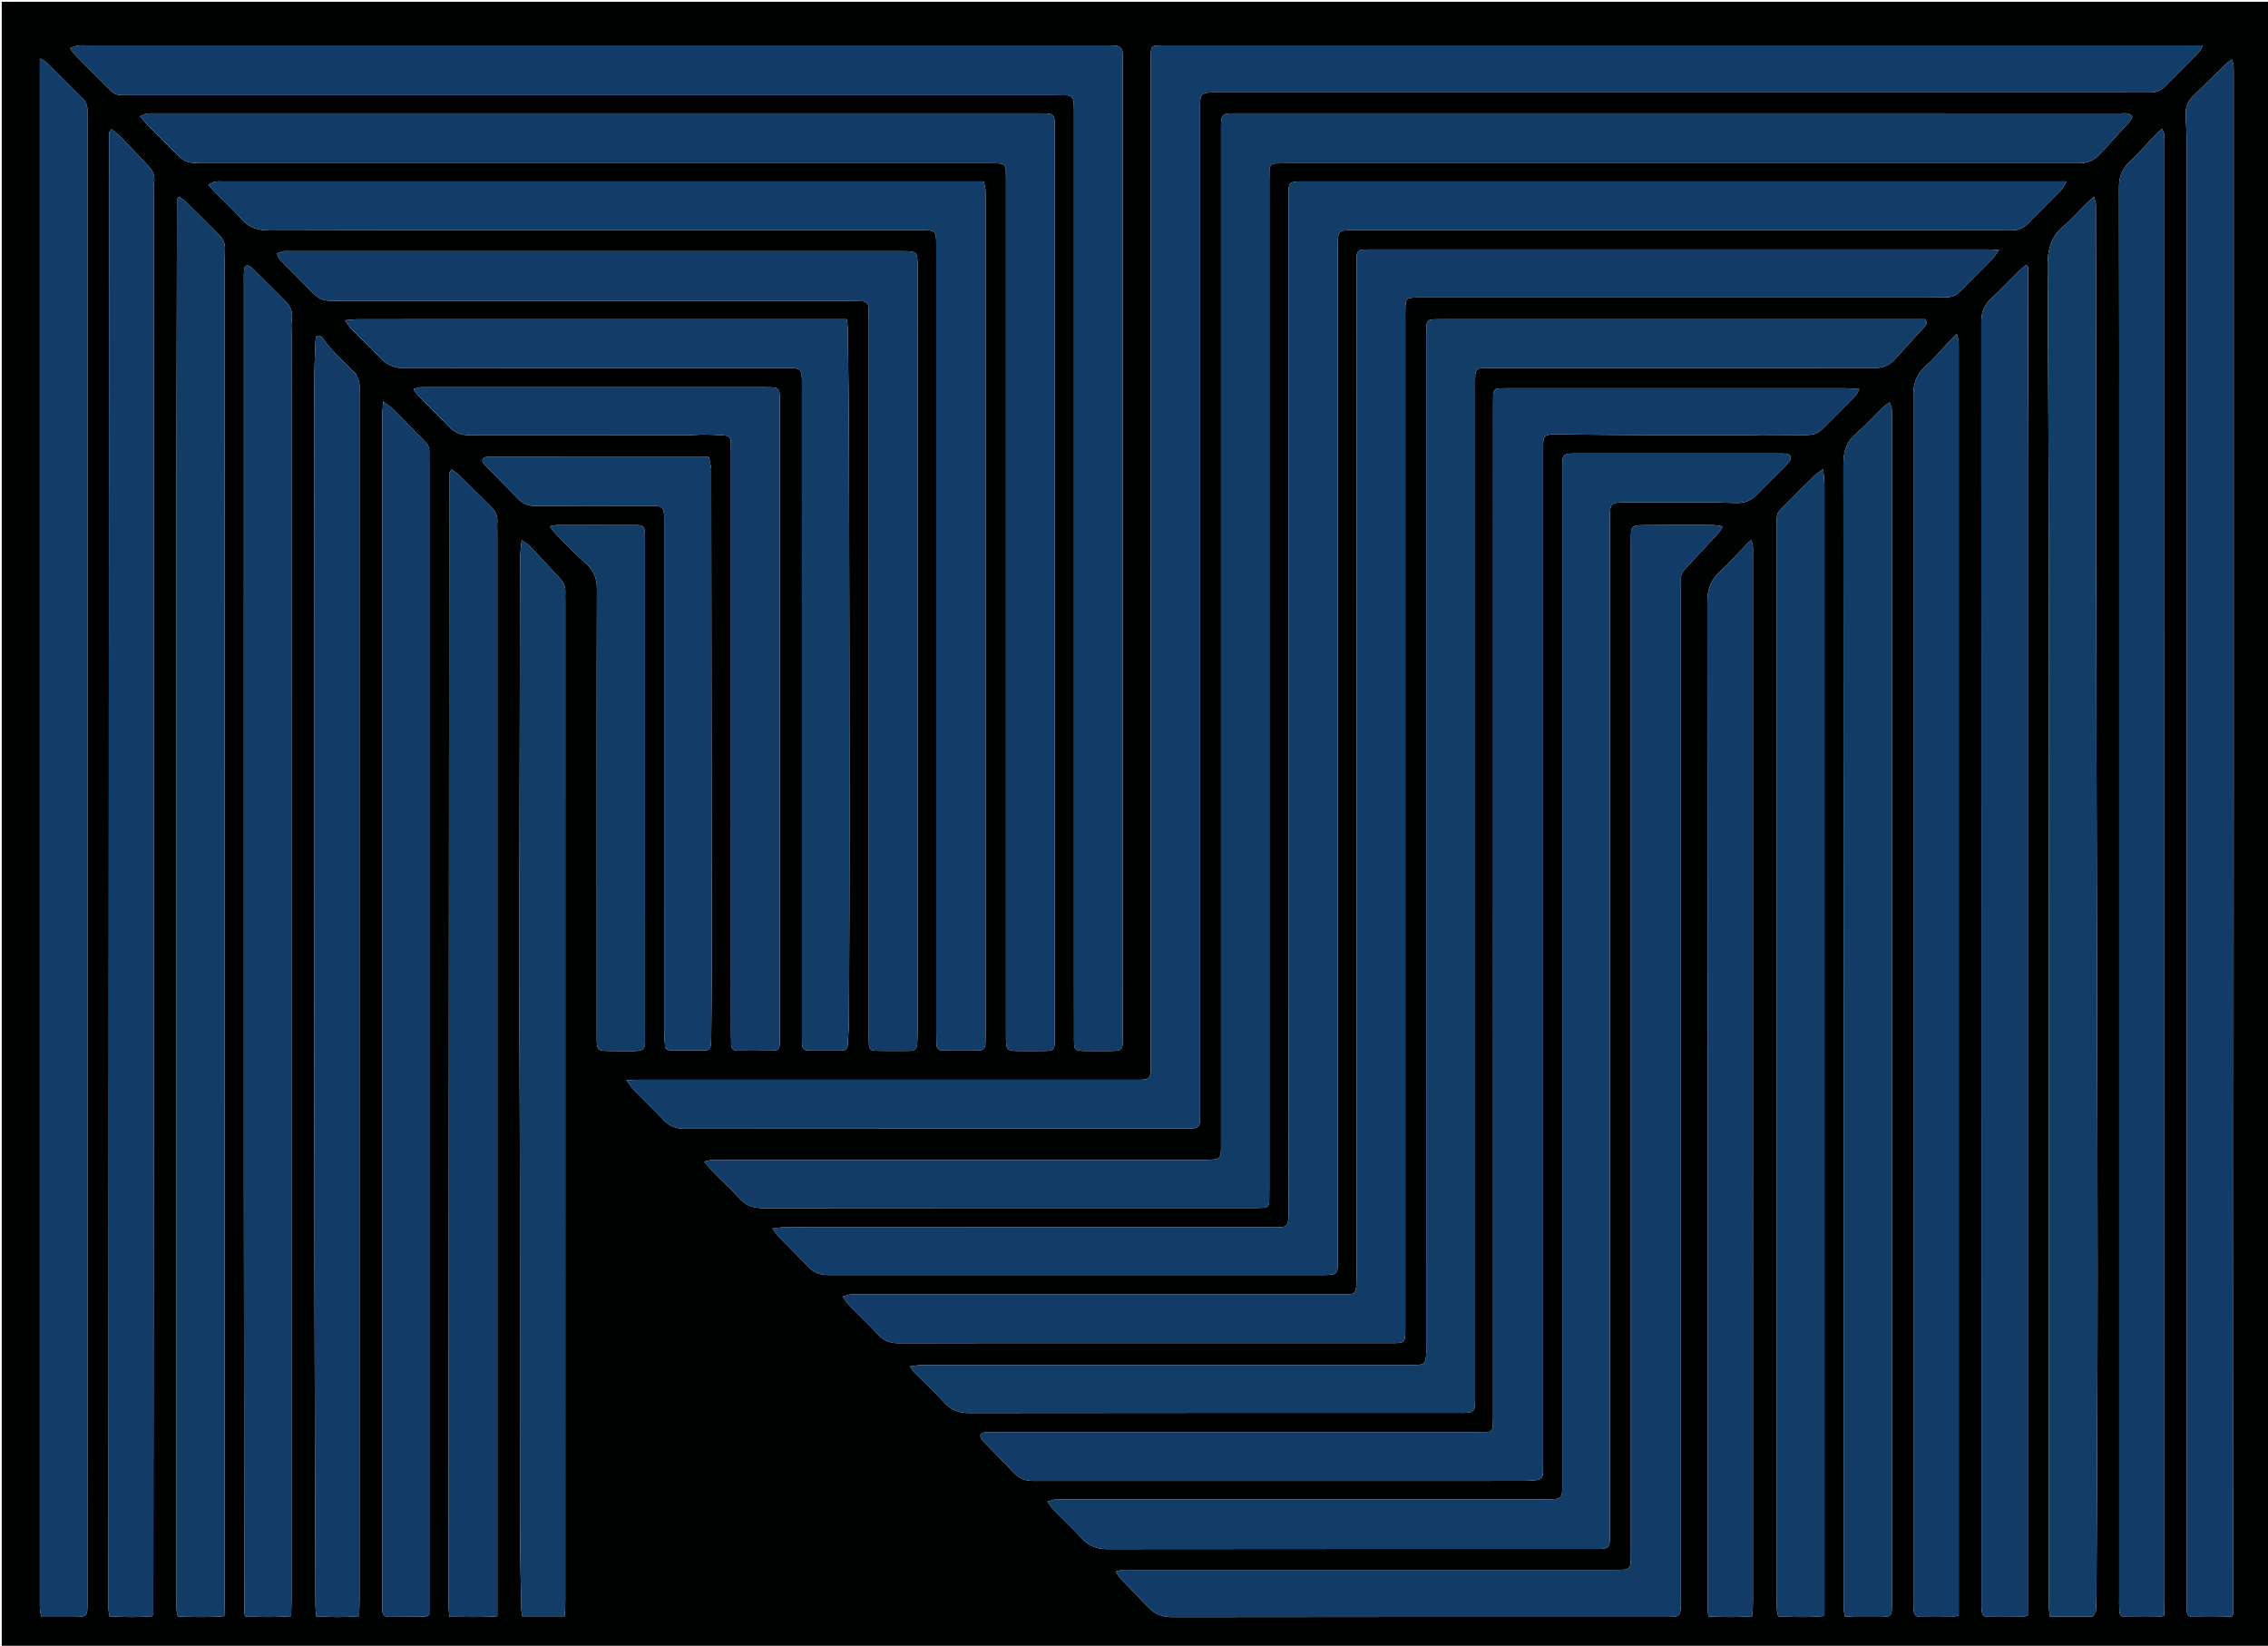 <svg version="1.1" id="Layer_1" xmlns="http://www.w3.org/2000/svg" xmlns:xlink="http://www.w3.org/1999/xlink" x="0px" y="0px"
	 width="100%" viewBox="0 0 2601 1887" enable-background="new 0 0 2601 1887" xml:space="preserve">
<path fill="#000101" opacity="1" stroke="none" 
	d="
M2604,606 
	C2604,1034.667 2604,1462.333 2604,1890 
	C1736.667,1890 869.333,1890 2,1890 
	C2,1260.667 2,631.333 2,2 
	C869.333,2 1736.667,2 2604,2 
	C2604,203 2604,404 2604,606 
M1376.307,633 
	C1376.307,464.347 1376.307,295.693 1376.31,127.04 
	C1376.31,123.373 1376.192,119.697 1376.415,116.043 
	C1376.854,108.837 1378.869,106.726 1386.194,106.149 
	C1390.503,105.81 1394.855,105.993 1399.187,105.993 
	C1717.828,105.989 2036.469,105.989 2355.11,105.989 
	C2391.774,105.989 2428.438,105.862 2465.101,106.093 
	C2471.896,106.136 2477.474,104.415 2482.227,99.649 
	C2495.406,86.432 2508.669,73.297 2521.762,59.996 
	C2523.375,58.356 2524.159,55.901 2526.345,52.015 
	C2519.988,52.015 2515.732,52.015 2511.476,52.015 
	C2119.841,52.015 1728.206,52.015 1336.57,52.018 
	C1333.571,52.019 1330.559,51.904 1327.575,52.128 
	C1321.309,52.6 1320.249,53.611 1319.847,60.073 
	C1319.557,64.723 1319.698,69.401 1319.698,74.067 
	C1319.693,454.703 1319.694,835.339 1319.691,1215.975 
	C1319.691,1219.975 1319.808,1223.982 1319.604,1227.972 
	C1319.192,1235.985 1317.49,1237.569 1309.187,1237.957 
	C1306.526,1238.082 1303.855,1238.012 1301.189,1238.012 
	C1269.858,1238.015 1238.527,1238.014 1207.197,1238.014 
	C1049.209,1238.014 891.222,1238.012 733.235,1238.027 
	C729.058,1238.028 724.882,1238.218 718.273,1238.379 
	C722.22,1243.59 724.404,1247.196 727.273,1250.134 
	C738.447,1261.58 750.089,1272.577 761.055,1284.214 
	C767.734,1291.301 775.241,1294.128 784.978,1294.119 
	C976.963,1293.94 1168.947,1293.986 1360.932,1293.984 
	C1362.931,1293.984 1364.938,1294.046 1366.929,1293.905 
	C1374.11,1293.397 1375.741,1291.912 1376.171,1284.944 
	C1376.437,1280.626 1376.302,1276.281 1376.303,1271.949 
	C1376.307,1059.633 1376.307,847.316 1376.307,633 
M2153,129.997 
	C1909.365,129.998 1665.731,129.997 1422.097,130 
	C1418.097,130 1414.088,129.866 1410.101,130.093 
	C1402.826,130.508 1400.868,132.464 1400.439,139.916 
	C1400.171,144.568 1400.318,149.245 1400.318,153.911 
	C1400.314,538.529 1400.315,923.147 1400.312,1307.765 
	C1400.312,1311.764 1400.418,1315.771 1400.214,1319.761 
	C1399.844,1326.967 1398.729,1328.396 1391.493,1329.406 
	C1386.902,1330.048 1382.192,1329.976 1377.535,1329.976 
	C1193.892,1330.001 1010.248,1329.997 826.605,1329.999 
	C822.939,1329.999 819.263,1329.864 815.61,1330.095 
	C813.505,1330.228 811.437,1330.971 807.465,1331.863 
	C812.222,1337.24 815.724,1341.563 819.605,1345.513 
	C828.702,1354.771 838.482,1363.411 847.039,1373.134 
	C854.731,1381.874 863.495,1385.283 875.082,1385.269 
	C1063.391,1385.046 1251.701,1385.113 1440.01,1385.101 
	C1443.007,1385.101 1446.006,1384.968 1449,1384.829 
	C1453.462,1384.622 1455.583,1382.215 1455.578,1377.777 
	C1455.572,1373.111 1455.681,1368.446 1455.681,1363.78 
	C1455.686,978.829 1455.685,593.878 1455.692,208.926 
	C1455.692,204.261 1455.819,199.596 1455.83,194.931 
	C1455.842,190.004 1458.422,187.56 1463.19,187.388 
	C1468.183,187.208 1473.183,187.13 1478.18,187.13 
	C1775.142,187.118 2072.105,187.119 2369.067,187.118 
	C2374.067,187.118 2379.068,187.002 2384.065,187.103 
	C2393.616,187.297 2401.619,184.053 2408.098,176.935 
	C2419.53,164.375 2431.103,151.942 2442.486,139.337 
	C2443.919,137.75 2444.559,135.446 2445.471,133.661 
	C2441.091,128.545 2435.753,130.067 2430.965,130.062 
	C2338.977,129.977 2246.988,129.998 2153,129.997 
M1534.307,1263 
	C1534.307,936.012 1534.306,609.025 1534.311,282.037 
	C1534.311,264.002 1534.334,263.991 1552.61,263.991 
	C1741.603,263.988 1930.596,263.989 2119.589,263.989 
	C2181.92,263.989 2244.251,263.892 2306.582,264.107 
	C2314.14,264.133 2320.065,262.086 2325.327,256.696 
	C2337.899,243.818 2350.808,231.267 2363.391,218.399 
	C2365.715,216.022 2367.15,212.777 2370.241,208.015 
	C2363.901,208.015 2359.987,208.015 2356.072,208.015 
	C2069.416,208.015 1782.76,208.015 1496.104,208.023 
	C1492.772,208.023 1489.409,207.871 1486.115,208.255 
	C1479.541,209.022 1478.162,210.508 1477.818,217.101 
	C1477.575,221.756 1477.697,226.431 1477.697,231.098 
	C1477.693,616.083 1477.684,1001.069 1477.716,1386.055 
	C1477.718,1408.944 1477.829,1407.128 1456.196,1407.131 
	C1281.535,1407.157 1106.875,1407.145 932.215,1407.147 
	C920.882,1407.147 909.548,1407.066 898.217,1407.22 
	C894.748,1407.268 891.289,1407.978 885.698,1408.634 
	C888.932,1412.794 890.649,1415.486 892.829,1417.728 
	C904.679,1429.911 916.599,1442.026 928.589,1454.071 
	C933.501,1459.006 939.723,1461.294 946.563,1461.833 
	C949.878,1462.094 953.225,1461.984 956.557,1461.984 
	C1141.884,1461.989 1327.211,1461.989 1512.537,1461.988 
	C1514.537,1461.988 1516.538,1462.01 1518.537,1461.966 
	C1533.507,1461.643 1534.289,1460.897 1534.294,1445.993 
	C1534.317,1385.662 1534.306,1325.331 1534.307,1263 
M1297,1539.998 
	C1395.65,1539.998 1494.3,1539.999 1592.951,1539.995 
	C1596.283,1539.995 1599.627,1540.115 1602.946,1539.888 
	C1609.419,1539.444 1611.038,1537.918 1611.501,1531.355 
	C1611.828,1526.71 1611.669,1522.028 1611.669,1517.363 
	C1611.675,1133.758 1611.674,750.154 1611.676,366.549 
	C1611.676,361.883 1611.589,357.214 1611.737,352.552 
	C1612.048,342.821 1613.298,341.524 1622.691,341.179 
	C1627.018,341.021 1631.355,341.105 1635.687,341.105 
	C1827.656,341.102 2019.625,341.104 2211.594,341.093 
	C2218.592,341.092 2225.59,340.971 2232.588,340.88 
	C2238.524,340.802 2243.435,338.709 2247.693,334.347 
	C2259.798,321.947 2272.219,309.856 2284.353,297.482 
	C2286.992,294.79 2288.95,291.429 2292.537,286.61 
	C2286.42,286.343 2282.575,286.028 2278.73,286.028 
	C2043.101,286.005 1807.473,286.006 1571.844,286.014 
	C1568.846,286.014 1565.844,286.051 1562.85,286.19 
	C1558.473,286.394 1556.118,288.819 1555.932,293.137 
	C1555.732,297.795 1555.692,302.463 1555.692,307.127 
	C1555.682,692.065 1555.663,1077.003 1555.724,1461.94 
	C1555.728,1487.377 1555.038,1483.966 1533.203,1483.973 
	C1351.232,1484.03 1169.262,1484.005 987.291,1484.009 
	C983.292,1484.009 979.271,1483.821 975.303,1484.183 
	C972.875,1484.405 970.529,1485.511 966.433,1486.731 
	C969.629,1491.043 971.568,1494.384 974.185,1497.063 
	C985.131,1508.267 996.644,1518.938 1007.222,1530.471 
	C1013.904,1537.757 1021.298,1540.203 1031.043,1540.17 
	C1119.028,1539.875 1207.014,1539.998 1297,1539.998 
M1231.677,1127 
	C1231.683,1148.996 1231.619,1170.993 1231.723,1192.989 
	C1231.776,1203.928 1232.721,1204.833 1243.819,1205.04 
	C1252.814,1205.207 1261.815,1205.128 1270.814,1205.098 
	C1287.468,1205.042 1287.671,1204.864 1287.672,1188.443 
	C1287.68,815.507 1287.678,442.571 1287.671,69.636 
	C1287.671,66.637 1287.658,63.634 1287.493,60.642 
	C1287.208,55.505 1284.221,52.725 1279.29,52.246 
	C1275.654,51.894 1271.967,52.01 1268.302,52.01 
	C878.703,52.002 489.103,52.002 99.504,52.006 
	C96.172,52.006 92.792,51.728 89.521,52.193 
	C86.813,52.577 84.233,53.867 80.012,55.289 
	C83.335,59.349 85.371,62.261 87.828,64.761 
	C97.406,74.506 107.061,84.176 116.791,93.77 
	C133.981,110.719 128.644,109.088 154.184,109.09 
	C505.456,109.12 856.729,109.11 1208.001,109.118 
	C1212.999,109.118 1217.997,109.269 1222.995,109.278 
	C1228.304,109.288 1231.033,112.149 1231.362,117.186 
	C1231.687,122.167 1231.666,127.175 1231.666,132.171 
	C1231.678,463.114 1231.677,794.057 1231.677,1127 
M1699,366.01 
	C1689.67,366.01 1680.34,366.007 1671.01,366.011 
	C1663.011,366.014 1655.011,365.909 1647.015,366.062 
	C1637.143,366.251 1636.007,367.402 1635.738,376.938 
	C1635.615,381.267 1635.689,385.602 1635.689,389.935 
	C1635.688,678.876 1635.688,967.818 1635.688,1256.76 
	C1635.688,1352.408 1635.69,1448.055 1635.675,1543.703 
	C1635.674,1547.699 1635.845,1551.739 1635.341,1555.682 
	C1634.371,1563.267 1632.763,1564.633 1625.084,1565.02 
	C1620.762,1565.238 1616.422,1565.135 1612.089,1565.135 
	C1430.459,1565.139 1248.829,1565.139 1067.199,1565.141 
	C1062.867,1565.141 1058.525,1565.007 1054.205,1565.246 
	C1051.028,1565.422 1047.88,1566.107 1043.479,1566.745 
	C1045.619,1569.677 1046.712,1571.648 1048.238,1573.189 
	C1059.727,1584.787 1071.745,1595.897 1082.7,1607.975 
	C1090.753,1616.854 1099.749,1620.204 1111.711,1620.186 
	C1299.006,1619.91 1486.302,1619.993 1673.598,1619.989 
	C1676.597,1619.989 1679.609,1620.104 1682.592,1619.87 
	C1688.856,1619.38 1690.946,1617.508 1691.454,1611.381 
	C1691.839,1606.744 1691.662,1602.057 1691.663,1597.392 
	C1691.669,1212.469 1691.668,827.547 1691.677,442.624 
	C1691.677,438.293 1691.678,433.956 1691.887,429.632 
	C1692.113,424.957 1694.497,422.207 1699.407,422.124 
	C1703.072,422.063 1706.737,421.999 1710.403,421.999 
	C1856.373,421.992 2002.344,421.926 2148.314,422.134 
	C2158.396,422.149 2166.418,419.475 2173.13,411.938 
	C2184.196,399.511 2195.565,387.354 2206.762,375.043 
	C2208.78,372.824 2210.906,370.49 2208.002,366.01 
	C2039.478,366.01 1870.239,366.01 1699,366.01 
M2066.729,498.853 
	C2074.773,498.853 2082.876,498.995 2089.178,492.707 
	C2102.157,479.76 2115.156,466.832 2128,453.752 
	C2129.612,452.111 2130.342,449.605 2132.243,446.089 
	C2125.864,445.695 2121.305,445.168 2116.747,445.167 
	C1987.417,445.122 1858.088,445.13 1728.759,445.138 
	C1725.76,445.138 1722.761,445.252 1719.763,445.303 
	C1714.877,445.385 1712.443,447.832 1712.445,452.75 
	C1712.447,457.415 1712.328,462.081 1712.328,466.747 
	C1712.322,851.734 1712.323,1236.722 1712.311,1621.71 
	C1712.311,1626.373 1712.267,1631.043 1712.021,1635.699 
	C1711.814,1639.612 1709.611,1641.772 1705.599,1641.847 
	C1701.601,1641.921 1697.602,1641.996 1693.603,1641.996 
	C1509.276,1642.004 1324.948,1642.001 1140.621,1642.018 
	C1136.626,1642.018 1132.572,1641.841 1128.651,1642.439 
	C1124.381,1643.09 1123.263,1646.035 1125.463,1649.772 
	C1126.296,1651.185 1127.493,1652.412 1128.648,1653.602 
	C1140.241,1665.549 1151.941,1677.395 1163.439,1689.433 
	C1169.114,1695.374 1175.966,1697.969 1184.006,1697.969 
	C1192.339,1697.97 1200.672,1697.999 1209.005,1697.999 
	C1388.333,1698 1567.661,1698.007 1746.988,1697.965 
	C1751.966,1697.964 1756.96,1697.607 1761.917,1697.123 
	C1766.994,1696.627 1769.629,1693.705 1769.583,1688.463 
	C1769.543,1683.797 1769.673,1679.131 1769.673,1674.465 
	C1769.678,1290.144 1769.677,905.823 1769.68,521.502 
	C1769.68,517.169 1769.574,512.83 1769.76,508.504 
	C1770.107,500.454 1771.839,498.708 1779.924,498.1 
	C1782.577,497.901 1785.255,497.982 1787.921,498.008 
	C1818.24,498.298 1848.558,498.761 1878.877,498.865 
	C1922.208,499.014 1965.541,498.911 2008.872,498.891 
	C2012.87,498.889 2016.867,498.627 2020.864,498.633 
	C2035.506,498.655 2050.147,498.739 2066.729,498.853 
M1153.677,293 
	C1153.677,588.651 1153.677,884.303 1153.678,1179.954 
	C1153.678,1184.287 1153.616,1188.622 1153.716,1192.953 
	C1153.957,1203.418 1155.314,1204.832 1166.13,1205.033 
	C1175.793,1205.213 1185.462,1205.15 1195.128,1205.083 
	C1209.208,1204.985 1209.662,1204.563 1209.663,1190.315 
	C1209.679,842 1209.676,493.684 1209.674,145.368 
	C1209.674,143.702 1209.708,142.032 1209.62,140.369 
	C1209.179,132.045 1207.629,130.424 1199.586,130.059 
	C1196.592,129.923 1193.587,130.004 1190.587,130.004 
	C853.605,130.002 516.622,130.002 179.639,130.007 
	C175.973,130.007 172.267,129.765 168.656,130.229 
	C166.315,130.53 164.114,131.91 160.582,133.309 
	C164.288,137.644 166.856,141.035 169.818,144.037 
	C178.245,152.576 186.849,160.941 195.355,169.403 
	C213.083,187.04 210.695,187.141 238.129,187.137 
	C535.781,187.094 833.432,187.109 1131.084,187.122 
	C1136.081,187.122 1141.083,187.187 1146.074,187.417 
	C1150.791,187.635 1153.412,190.148 1153.508,195.008 
	C1153.568,198.007 1153.667,201.006 1153.668,204.004 
	C1153.68,233.003 1153.676,262.001 1153.677,293 
M1846.307,1353 
	C1846.308,1099.718 1846.305,846.435 1846.316,593.153 
	C1846.316,577.289 1847.407,576.228 1863.236,576 
	C1864.236,575.985 1865.236,575.991 1866.236,575.991 
	C1899.229,575.991 1932.223,575.934 1965.216,576.029 
	C1974.201,576.055 1983.183,576.703 1992.169,576.766 
	C2001.264,576.83 2008.88,573.479 2015.283,566.771 
	C2024.714,556.889 2034.567,547.41 2044.2,537.72 
	C2046.781,535.124 2049.521,532.606 2051.654,529.665 
	C2055.488,524.38 2053.899,520.859 2047.607,520.159 
	C2045.299,519.903 2042.946,520.022 2040.613,520.022 
	C1962.629,520.017 1884.645,520.017 1806.66,520.021 
	C1804.661,520.021 1802.652,519.95 1800.664,520.117 
	C1793.68,520.705 1792.189,522.187 1791.807,529.473 
	C1791.564,534.127 1791.696,538.802 1791.696,543.467 
	C1791.693,928.39 1791.694,1313.313 1791.688,1698.237 
	C1791.688,1702.235 1791.846,1706.254 1791.503,1710.227 
	C1790.955,1716.572 1789.23,1718.326 1782.786,1718.875 
	C1778.15,1719.269 1773.463,1719.137 1768.799,1719.137 
	C1587.168,1719.147 1405.538,1719.145 1223.908,1719.152 
	C1219.243,1719.152 1214.562,1719.026 1209.919,1719.369 
	C1207.463,1719.55 1205.072,1720.615 1201.148,1721.695 
	C1204.334,1725.869 1206.381,1729.199 1209.045,1731.925 
	C1219.527,1742.649 1230.59,1752.831 1240.684,1763.901 
	C1248.722,1772.715 1257.847,1776.177 1269.789,1776.162 
	C1456.085,1775.914 1642.381,1775.989 1828.677,1775.982 
	C1831.676,1775.982 1834.699,1776.123 1837.668,1775.805 
	C1843.876,1775.141 1845.701,1773.249 1846.15,1766.913 
	C1846.433,1762.932 1846.302,1758.919 1846.302,1754.92 
	C1846.307,1621.613 1846.307,1488.307 1846.307,1353 
M1870.323,1667 
	C1870.322,1705.325 1870.331,1743.651 1870.317,1781.976 
	C1870.31,1799.986 1870.29,1800 1851.837,1800 
	C1667.205,1800.004 1482.573,1800.003 1297.942,1800.004 
	C1294.276,1800.004 1290.597,1799.84 1286.949,1800.102 
	C1284.835,1800.254 1282.772,1801.107 1279.324,1801.995 
	C1281.993,1805.608 1283.659,1808.435 1285.863,1810.751 
	C1295.96,1821.366 1306.362,1831.693 1316.35,1842.407 
	C1324.082,1850.699 1332.853,1854.251 1344.599,1854.23 
	C1532.896,1853.903 1721.194,1854 1909.492,1853.996 
	C1912.491,1853.996 1915.503,1854.109 1918.487,1853.879 
	C1924.63,1853.407 1926.772,1851.551 1927.378,1845.338 
	C1927.862,1840.38 1927.668,1835.351 1927.668,1830.354 
	C1927.678,1446.093 1927.677,1061.832 1927.68,677.571 
	C1927.68,672.906 1927.827,668.237 1927.693,663.575 
	C1927.57,659.304 1929.114,656.013 1932.06,652.887 
	C1945.07,639.079 1957.915,625.115 1970.735,611.131 
	C1972.382,609.335 1973.538,607.09 1975.947,603.542 
	C1971.078,602.875 1967.952,602.168 1964.807,602.072 
	C1957.814,601.859 1950.812,601.916 1943.813,601.926 
	C1923.509,601.958 1903.201,601.797 1882.903,602.159 
	C1871.666,602.359 1870.495,603.98 1870.342,615.198 
	C1870.292,618.863 1870.323,622.53 1870.323,626.196 
	C1870.323,972.464 1870.323,1318.732 1870.323,1667 
M751,263.989 
	C851.997,263.989 952.995,263.989 1053.992,263.991 
	C1057.325,263.992 1060.667,263.877 1063.99,264.072 
	C1071.325,264.502 1073.142,266.321 1073.579,273.903 
	C1073.828,278.223 1073.69,282.567 1073.69,286.9 
	C1073.694,585.56 1073.693,884.219 1073.7,1182.879 
	C1073.7,1187.544 1073.795,1192.21 1073.855,1196.875 
	C1073.918,1201.693 1076.386,1204.501 1081.169,1204.555 
	C1094.829,1204.708 1108.492,1204.727 1122.152,1204.599 
	C1127.359,1204.55 1130.004,1201.468 1130.147,1196.311 
	C1130.257,1192.313 1130.3,1188.313 1130.3,1184.314 
	C1130.307,865.655 1130.307,546.995 1130.302,228.336 
	C1130.302,224.67 1130.465,220.982 1130.119,217.345 
	C1129.847,214.488 1128.905,211.695 1128.065,208.015 
	C1123.094,208.015 1118.806,208.015 1114.518,208.015 
	C828.191,208.016 541.865,208.015 255.538,208.022 
	C252.539,208.022 249.472,207.751 246.563,208.289 
	C244.268,208.714 242.168,210.19 238.827,211.732 
	C242.241,215.578 244.505,218.377 247.025,220.924 
	C256.872,230.875 267.382,240.241 276.531,250.791 
	C285.406,261.024 295.6,264.278 309.011,264.241 
	C455.673,263.839 602.337,263.989 751,263.989 
M2561.674,895 
	C2561.674,626.07 2561.675,357.139 2561.672,88.209 
	C2561.672,83.877 2561.806,79.534 2561.527,75.218 
	C2561.393,73.139 2560.442,71.113 2559.607,68.169 
	C2557.138,69.91 2555.389,70.833 2554.023,72.154 
	C2540.853,84.885 2527.708,97.645 2514.64,110.482 
	C2508.856,116.164 2506.374,123.293 2506.586,131.302 
	C2506.832,140.605 2507.635,149.902 2507.635,159.202 
	C2507.688,717.724 2507.682,1276.246 2507.689,1834.768 
	C2507.689,1838.766 2507.788,1842.764 2507.841,1846.762 
	C2507.906,1851.674 2510.318,1853.991 2515.305,1853.947 
	C2524.635,1853.865 2533.967,1854.036 2543.297,1853.973 
	C2548.85,1853.936 2554.401,1853.654 2559.512,1853.495 
	C2560.412,1851.523 2561.18,1850.627 2561.18,1849.73 
	C2561.379,1532.154 2561.526,1214.577 2561.674,895 
M100.306,1517 
	C100.306,1058.348 100.306,599.696 100.304,141.044 
	C100.304,136.378 100.149,131.707 100.3,127.046 
	C100.484,121.365 98.57,116.663 94.559,112.667 
	C80.626,98.789 66.774,84.828 52.782,71.01 
	C51.358,69.604 49.19,68.953 45.694,67.033 
	C45.694,74.059 45.694,79.327 45.694,84.595 
	C45.694,667.91 45.694,1251.225 45.697,1834.54 
	C45.697,1838.207 45.562,1841.886 45.825,1845.535 
	C46.007,1848.061 46.765,1850.546 47.454,1853.987 
	C59.664,1853.987 71.281,1854.001 82.898,1853.984 
	C100.265,1853.959 100.297,1853.949 100.299,1836.99 
	C100.31,1730.993 100.306,1624.997 100.306,1517 
M202.315,589 
	C202.315,1003.21 202.314,1417.421 202.317,1831.631 
	C202.317,1836.296 202.193,1840.97 202.444,1845.623 
	C202.58,1848.141 203.39,1850.624 203.99,1853.588 
	C221.847,1853.986 238.978,1854.763 257.218,1853.048 
	C257.388,1846.33 257.667,1840.422 257.667,1834.514 
	C257.687,1326.998 257.684,819.482 257.697,311.966 
	C257.697,303.305 257.705,294.637 258.019,285.984 
	C258.252,279.586 256.333,274.274 251.784,269.762 
	C239.016,257.097 226.376,244.302 213.549,231.697 
	C211.122,229.311 208.065,227.565 205.139,225.406 
	C203.925,227.466 202.989,228.314 202.987,229.164 
	C202.719,348.442 202.519,467.721 202.315,589 
M1052.322,681 
	C1052.317,556.347 1052.338,431.693 1052.282,307.04 
	C1052.273,288.018 1052.111,288.005 1033.613,288.005 
	C799.97,288.002 566.328,288.003 332.685,288.005 
	C330.018,288.005 327.291,287.685 324.704,288.144 
	C322.273,288.576 319.991,289.844 317.644,290.744 
	C318.644,293.031 319.107,295.834 320.731,297.519 
	C330.445,307.596 340.565,317.281 350.287,327.349 
	C367.667,345.348 367.362,345.133 393.035,345.128 
	C586.682,345.092 780.329,345.107 973.976,345.117 
	C978.641,345.118 983.306,345.208 987.97,345.319 
	C993.166,345.443 996.014,348.067 996.14,353.344 
	C996.251,358.008 996.314,362.674 996.314,367.339 
	C996.322,639.311 996.321,911.283 996.324,1183.256 
	C996.324,1187.588 996.193,1191.931 996.434,1196.251 
	C996.81,1203.008 998.074,1204.673 1004.755,1204.845 
	C1017.743,1205.179 1030.746,1204.938 1043.742,1204.938 
	C1049.085,1204.938 1051.67,1202.082 1051.887,1196.929 
	C1052.096,1191.938 1052.303,1186.943 1052.303,1181.949 
	C1052.325,1015.633 1052.322,849.316 1052.322,681 
M2403.501,1847.992 
	C2403.77,1843.003 2404.256,1838.016 2404.275,1833.026 
	C2404.77,1708.06 2405.631,1583.094 2405.574,1458.128 
	C2405.485,1263.832 2404.658,1069.536 2404.343,875.239 
	C2404,663.923 2403.884,452.606 2403.667,241.29 
	C2403.664,238.623 2403.832,235.934 2403.539,233.298 
	C2403.304,231.185 2402.489,229.138 2401.531,225.566 
	C2397.827,228.847 2395.057,231.086 2392.534,233.574 
	C2383.754,242.23 2375.645,251.677 2366.191,259.508 
	C2353.485,270.033 2349.043,283.568 2348.41,299.129 
	C2348.248,303.123 2348.318,307.127 2348.334,311.127 
	C2348.781,422.094 2349.58,533.06 2349.624,644.026 
	C2349.783,1039.676 2349.686,1435.326 2349.688,1830.976 
	C2349.688,1835.642 2349.588,1840.314 2349.788,1844.973 
	C2349.898,1847.535 2350.537,1850.075 2351.097,1853.642 
	C2367.437,1853.642 2383.329,1853.736 2399.216,1853.474 
	C2400.573,1853.452 2401.89,1851.058 2403.501,1847.992 
M176.318,1271 
	C176.318,922.42 176.317,573.84 176.328,225.261 
	C176.328,219.931 175.854,214.497 176.715,209.297 
	C177.932,201.956 175.547,196.115 170.834,191.051 
	C159.943,179.347 148.922,167.761 137.779,156.297 
	C134.898,153.333 131.372,150.997 127.786,148.083 
	C126.399,150.27 125.114,151.351 125.113,152.432 
	C124.802,716.269 124.576,1280.106 124.397,1843.943 
	C124.396,1846.834 125.065,1849.726 125.513,1853.36 
	C142.328,1854.302 158.428,1854.456 174.318,1853.301 
	C175.066,1851.613 175.806,1850.723 175.807,1849.832 
	C176.011,1657.555 176.164,1465.277 176.318,1271 
M2430.326,581 
	C2430.326,997.915 2430.326,1414.831 2430.33,1831.746 
	C2430.33,1836.412 2430.185,1841.089 2430.463,1845.74 
	C2430.874,1852.621 2431.928,1853.759 2438.959,1853.889 
	C2450.619,1854.106 2462.287,1854.002 2473.95,1853.908 
	C2476.189,1853.89 2478.423,1853.298 2481.89,1852.79 
	C2482.038,1846.238 2482.3,1840.016 2482.301,1833.794 
	C2482.319,1278.573 2482.318,723.352 2482.313,168.131 
	C2482.312,163.799 2482.446,159.451 2482.109,155.142 
	C2481.945,153.041 2480.838,151.014 2479.719,147.622 
	C2476.611,150.337 2474.294,152.073 2472.319,154.135 
	C2462.419,164.474 2453.124,175.459 2442.61,185.122 
	C2433.511,193.485 2430.083,202.747 2430.119,215.074 
	C2430.463,336.382 2430.326,457.691 2430.326,581 
M279.694,1361 
	C279.847,1523.949 279.999,1686.898 280.204,1849.847 
	C280.205,1850.737 280.948,1851.626 281.844,1853.636 
	C298.567,1853.899 315.638,1854.772 333.813,1853.083 
	C333.991,1846.417 334.286,1840.513 334.286,1834.609 
	C334.307,1350.402 334.305,866.195 334.313,381.988 
	C334.313,376.658 333.734,371.207 334.638,366.024 
	C336.121,357.521 333.154,351.146 327.349,345.403 
	C315.268,333.449 303.299,321.382 291.271,309.375 
	C290.094,308.2 288.93,306.964 287.575,306.022 
	C283.415,303.129 280.59,304.214 280.032,309.293 
	C279.526,313.909 279.705,318.608 279.705,323.271 
	C279.693,668.514 279.694,1013.757 279.694,1361 
M2326.318,539 
	C2326.149,461.348 2325.982,383.696 2325.76,306.044 
	C2325.758,305.564 2324.983,305.086 2323.667,303.563 
	C2321.065,305.779 2318.276,307.868 2315.821,310.295 
	C2304.917,321.075 2294.415,332.283 2283.163,342.681 
	C2275.178,350.059 2272.18,358.432 2272.184,369.237 
	C2272.352,858.562 2272.328,1347.886 2272.336,1837.21 
	C2272.336,1840.209 2272.215,1843.235 2272.568,1846.199 
	C2273.305,1852.381 2274.556,1853.776 2280.766,1853.861 
	C2294.094,1854.046 2307.427,1853.893 2320.757,1853.73 
	C2322.274,1853.712 2323.781,1852.751 2326.318,1851.871 
	C2326.318,1414.886 2326.318,977.943 2326.318,539 
M2169.685,1535 
	C2169.685,1184.084 2169.686,833.169 2169.68,482.253 
	C2169.68,477.588 2169.82,472.907 2169.471,468.265 
	C2169.318,466.235 2168.095,464.286 2166.936,461.164 
	C2163.707,463.674 2161.25,465.241 2159.205,467.232 
	C2148.944,477.216 2139.313,487.925 2128.453,497.198 
	C2117.309,506.714 2114.038,517.816 2114.049,532.258 
	C2114.375,965.82 2114.314,1399.383 2114.316,1832.945 
	C2114.316,1836.944 2114.205,1840.951 2114.411,1844.94 
	C2114.545,1847.512 2115.165,1850.06 2115.674,1853.296 
	C2119.388,1853.552 2122.632,1853.937 2125.88,1853.968 
	C2135.21,1854.057 2144.542,1854.014 2153.873,1854.002 
	C2169.639,1853.982 2169.676,1853.975 2169.677,1837.928 
	C2169.69,1737.618 2169.685,1637.309 2169.685,1535 
M2194.326,889 
	C2194.326,1202.984 2194.325,1516.967 2194.333,1830.951 
	C2194.333,1835.616 2194.156,1840.307 2194.566,1844.941 
	C2195.211,1852.241 2196.723,1853.778 2203.741,1853.898 
	C2215.403,1854.098 2227.072,1854.012 2238.736,1853.862 
	C2240.921,1853.834 2243.094,1852.941 2246.318,1852.211 
	C2246.318,1845.57 2246.318,1839.287 2246.318,1833.003 
	C2246.318,1356.694 2246.318,880.386 2246.315,404.077 
	C2246.315,399.744 2246.433,395.401 2246.168,391.083 
	C2246.037,388.957 2245.154,386.878 2244.135,382.937 
	C2240.04,386.974 2237.007,389.805 2234.154,392.807 
	C2225.907,401.486 2218.373,410.978 2209.355,418.754 
	C2199.784,427.009 2194.915,436.741 2194.431,449.024 
	C2194.261,453.351 2194.33,457.689 2194.329,462.022 
	C2194.325,603.681 2194.326,745.341 2194.326,889 
M408.554,429.181 
	C395.916,415.529 381.013,403.986 370.642,388.202 
	C369.045,385.772 366.502,383.679 362.698,385.703 
	C362.419,387.143 361.882,388.746 361.829,390.365 
	C361.283,406.997 360.394,423.632 360.389,440.267 
	C360.301,720.218 360.161,1000.169 360.384,1280.12 
	C360.532,1466.725 361.228,1653.33 361.723,1839.935 
	C361.734,1844.148 362.288,1848.359 362.639,1853.272 
	C379.279,1854.279 395.017,1854.597 411.827,1853.076 
	C412.004,1846.374 412.297,1840.466 412.298,1834.557 
	C412.319,1373.305 412.317,912.053 412.315,450.8 
	C412.315,447.134 412.635,443.422 412.163,439.816 
	C411.746,436.627 410.43,433.555 408.554,429.181 
M492.318,1595 
	C492.318,1240.436 492.318,885.872 492.316,531.308 
	C492.316,526.976 492.162,522.639 492.319,518.313 
	C492.485,513.716 491.071,510.045 487.743,506.699 
	C475.767,494.66 464.092,482.321 452.103,470.294 
	C448.937,467.119 445.052,464.661 439.498,460.305 
	C438.997,467.413 438.369,472.176 438.368,476.939 
	C438.324,930.475 438.327,1384.01 438.332,1837.546 
	C438.333,1840.544 438.427,1843.542 438.458,1846.541 
	C438.509,1851.41 440.867,1853.94 445.828,1853.91 
	C459.819,1853.823 473.811,1853.79 487.801,1853.607 
	C488.978,1853.592 490.143,1852.62 492.318,1851.64 
	C492.318,1766.859 492.318,1681.929 492.318,1595 
M629,366.011 
	C556.353,366.011 483.706,365.993 411.059,366.058 
	C406.604,366.062 402.15,366.721 395.361,367.261 
	C398.965,371.977 400.802,374.995 403.219,377.438 
	C413.764,388.095 424.948,398.161 434.983,409.27 
	C443.172,418.335 452.169,422.249 464.629,422.218 
	C609.589,421.865 754.549,421.992 899.51,421.997 
	C903.175,421.997 906.853,421.863 910.503,422.118 
	C916.659,422.55 918.775,424.434 919.401,430.638 
	C919.868,435.262 919.679,439.958 919.68,444.621 
	C919.69,690.887 919.688,937.153 919.693,1183.419 
	C919.693,1187.75 919.811,1192.083 919.774,1196.414 
	C919.73,1201.649 922.085,1204.66 927.473,1204.678 
	C940.133,1204.72 952.792,1204.698 965.451,1204.613 
	C969.88,1204.583 971.996,1202.197 972.184,1197.73 
	C972.576,1188.425 973.557,1179.129 973.598,1169.827 
	C973.927,1094.189 974.3,1018.55 974.267,942.912 
	C974.205,798.958 973.973,655.004 973.614,511.051 
	C973.503,466.425 972.777,421.799 972.246,377.175 
	C972.205,373.697 971.474,370.228 970.975,366.011 
	C856.874,366.011 743.937,366.011 629,366.011 
M570.318,1777 
	C570.317,1388.476 570.317,999.951 570.317,611.427 
	C570.317,607.096 570.054,602.746 570.361,598.436 
	C570.847,591.602 568.445,586.281 563.553,581.52 
	C551.376,569.669 539.531,557.476 527.403,545.574 
	C524.686,542.907 521.353,540.867 518.003,538.309 
	C516.57,540.316 515.182,541.353 515.181,542.39 
	C514.835,974.872 514.58,1407.353 514.367,1839.835 
	C514.365,1844.057 514.934,1848.28 515.333,1853.859 
	C533.841,1853.743 551.522,1854.772 570.318,1853.135 
	C570.318,1827.562 570.318,1803.281 570.318,1777 
M2092.303,553.367 
	C2091.898,548.954 2091.494,544.541 2090.874,537.782 
	C2086.13,541.341 2083.094,543.145 2080.638,545.543 
	C2070.626,555.325 2060.731,565.229 2050.905,575.199 
	C2036.019,590.301 2037.721,585.375 2037.719,607.349 
	C2037.685,1015.975 2037.694,1424.601 2037.697,1833.227 
	C2037.697,1837.227 2037.576,1841.236 2037.812,1845.222 
	C2037.962,1847.766 2038.665,1850.276 2039.268,1853.619 
	C2056.922,1853.934 2073.999,1854.829 2092.305,1852.904 
	C2092.305,1419.727 2092.305,987.503 2092.303,553.367 
M1958.326,1812.999 
	C1958.668,1826.197 1957.56,1839.465 1959.167,1853.376 
	C1976.357,1854.255 1992.457,1854.5 2009.755,1853.177 
	C2009.958,1846.93 2010.294,1841.377 2010.295,1835.824 
	C2010.319,1435.627 2010.318,1035.43 2010.316,635.233 
	C2010.316,632.234 2010.474,629.219 2010.212,626.242 
	C2010.03,624.173 2009.251,622.158 2008.484,619.102 
	C2006.097,621.245 2004.572,622.46 2003.224,623.848 
	C1993.25,634.113 1983.882,645.054 1973.206,654.523 
	C1962.12,664.355 1958.019,675.401 1958.034,690.381 
	C1958.406,1063.92 1958.326,1437.46 1958.326,1812.999 
M595.686,1183 
	C595.901,1246.972 596.251,1310.943 596.301,1374.915 
	C596.399,1499.874 596.24,1624.834 596.393,1749.793 
	C596.432,1781.088 597.222,1812.383 597.761,1843.676 
	C597.815,1846.842 598.522,1849.998 598.931,1853.202 
	C615.571,1853.202 631.066,1853.202 647.798,1853.202 
	C647.983,1846.594 648.292,1840.707 648.292,1834.82 
	C648.315,1452.611 648.313,1070.401 648.312,688.192 
	C648.312,685.193 648.135,682.183 648.323,679.197 
	C648.754,672.375 646.009,667.136 641.349,662.265 
	C630.306,650.722 619.694,638.768 608.704,627.172 
	C606.18,624.51 602.838,622.623 598.242,619.147 
	C597.476,628.398 596.422,635.297 596.405,642.198 
	C596.092,770.148 595.878,898.099 595.699,1026.05 
	C595.626,1077.7 595.686,1129.35 595.686,1183 
M894.321,1089 
	C894.32,879.681 894.323,670.363 894.314,461.044 
	C894.313,444.028 894.279,444.008 877.149,444.007 
	C747.825,444.001 618.501,444.004 489.176,444.007 
	C486.51,444.007 483.815,443.815 481.186,444.138 
	C479.12,444.393 477.135,445.306 474.243,446.194 
	C476.155,448.985 477.18,451.069 478.724,452.644 
	C490.857,465.015 503.257,477.128 515.22,489.659 
	C521.44,496.174 528.855,498.865 537.533,499.013 
	C540.866,499.07 544.199,499.102 547.532,499.102 
	C627.859,499.107 708.187,499.127 788.515,499.066 
	C794.831,499.061 801.15,498.202 807.463,498.252 
	C815.433,498.316 823.407,498.783 831.363,499.32 
	C835.663,499.611 837.911,502.337 838.082,506.598 
	C838.256,510.925 838.313,515.259 838.313,519.59 
	C838.323,741.241 838.321,962.893 838.329,1184.544 
	C838.329,1188.876 838.372,1193.209 838.499,1197.539 
	C838.625,1201.839 840.822,1204.67 845.188,1204.71 
	C859.508,1204.842 873.832,1204.804 888.152,1204.611 
	C892.12,1204.558 894.01,1201.862 894.14,1197.989 
	C894.241,1194.992 894.31,1191.992 894.311,1188.993 
	C894.324,1156.329 894.32,1123.664 894.321,1089 
M763.055,1201.673 
	C764.434,1202.536 765.799,1204.123 767.194,1204.15 
	C781.168,1204.417 795.148,1204.494 809.126,1204.463 
	C812.62,1204.455 814.576,1202.101 815.095,1198.815 
	C815.509,1196.199 815.611,1193.514 815.635,1190.858 
	C815.884,1162.869 816.296,1134.88 816.274,1106.891 
	C816.122,918.595 815.877,730.298 815.658,542.002 
	C815.655,540.002 815.863,537.957 815.52,536.013 
	C814.848,532.212 813.856,528.467 812.839,524.012 
	C807.697,524.012 803.408,524.012 799.12,524.011 
	C720.132,523.995 641.145,523.978 562.157,523.963 
	C560.494,523.963 558.785,523.736 557.178,524.042 
	C553.423,524.757 552.196,527.357 554.153,530.621 
	C555.159,532.299 556.686,533.686 558.074,535.11 
	C569.915,547.259 581.769,559.395 593.639,571.516 
	C599.223,577.218 605.558,580.213 614.018,580.145 
	C657.009,579.804 700.004,579.99 742.997,579.996 
	C745.996,579.996 749.005,579.889 751.993,580.081 
	C758.756,580.516 760.815,582.357 761.452,589.125 
	C761.856,593.424 761.681,597.782 761.681,602.114 
	C761.69,795.75 761.683,989.387 761.714,1183.024 
	C761.715,1188.676 762.097,1194.329 763.055,1201.673 
M684.315,1037 
	C684.315,1086.315 684.314,1135.631 684.316,1184.946 
	C684.316,1187.945 684.259,1190.946 684.36,1193.942 
	C684.666,1203.056 685.952,1204.638 694.68,1204.976 
	C703.307,1205.311 711.955,1205.063 720.591,1205.205 
	C741.939,1205.557 739.663,1203.139 739.666,1185.682 
	C739.696,997.417 739.685,809.153 739.683,620.889 
	C739.683,617.89 739.768,614.885 739.608,611.894 
	C739.15,603.351 738.072,602.102 729.397,602.068 
	C699.11,601.95 668.822,601.998 638.535,602.07 
	C636.418,602.075 634.303,602.787 630.329,603.507 
	C633.323,607.221 635.097,609.866 637.301,612.081 
	C648.565,623.403 659.408,635.227 671.447,645.666 
	C680.816,653.79 684.584,662.652 684.544,675.133 
	C684.159,795.087 684.314,915.044 684.315,1037 
z"/>
<path fill="#123D68" opacity="1" stroke="none" 
	d="
M1376.307,634 
	C1376.307,847.316 1376.307,1059.633 1376.303,1271.949 
	C1376.302,1276.281 1376.437,1280.626 1376.171,1284.944 
	C1375.741,1291.912 1374.11,1293.397 1366.929,1293.905 
	C1364.938,1294.046 1362.931,1293.984 1360.932,1293.984 
	C1168.947,1293.986 976.963,1293.94 784.978,1294.119 
	C775.241,1294.128 767.734,1291.301 761.055,1284.214 
	C750.089,1272.577 738.447,1261.58 727.273,1250.134 
	C724.404,1247.196 722.22,1243.59 718.273,1238.379 
	C724.882,1238.218 729.058,1238.028 733.235,1238.027 
	C891.222,1238.012 1049.209,1238.014 1207.197,1238.014 
	C1238.527,1238.014 1269.858,1238.015 1301.189,1238.012 
	C1303.855,1238.012 1306.526,1238.082 1309.187,1237.957 
	C1317.49,1237.569 1319.192,1235.985 1319.604,1227.972 
	C1319.808,1223.982 1319.691,1219.975 1319.691,1215.975 
	C1319.694,835.339 1319.693,454.703 1319.698,74.067 
	C1319.698,69.401 1319.557,64.723 1319.847,60.073 
	C1320.249,53.611 1321.309,52.6 1327.575,52.128 
	C1330.559,51.904 1333.571,52.019 1336.57,52.018 
	C1728.206,52.015 2119.841,52.015 2511.476,52.015 
	C2515.732,52.015 2519.988,52.015 2526.345,52.015 
	C2524.159,55.901 2523.375,58.356 2521.762,59.996 
	C2508.669,73.297 2495.406,86.432 2482.227,99.649 
	C2477.474,104.415 2471.896,106.136 2465.101,106.093 
	C2428.438,105.862 2391.774,105.989 2355.11,105.989 
	C2036.469,105.989 1717.828,105.989 1399.187,105.993 
	C1394.855,105.993 1390.503,105.81 1386.194,106.149 
	C1378.869,106.726 1376.854,108.837 1376.415,116.043 
	C1376.192,119.697 1376.31,123.373 1376.31,127.04 
	C1376.307,295.693 1376.307,464.347 1376.307,634 
z"/>
<path fill="#123C66" opacity="1" stroke="none" 
	d="
M2154,129.997 
	C2246.988,129.998 2338.977,129.977 2430.965,130.062 
	C2435.753,130.067 2441.091,128.545 2445.471,133.661 
	C2444.559,135.446 2443.919,137.75 2442.486,139.337 
	C2431.103,151.942 2419.53,164.375 2408.098,176.935 
	C2401.619,184.053 2393.616,187.297 2384.065,187.103 
	C2379.068,187.002 2374.067,187.118 2369.067,187.118 
	C2072.105,187.119 1775.142,187.118 1478.18,187.13 
	C1473.183,187.13 1468.183,187.208 1463.19,187.388 
	C1458.422,187.56 1455.842,190.004 1455.83,194.931 
	C1455.819,199.596 1455.692,204.261 1455.692,208.926 
	C1455.685,593.878 1455.686,978.829 1455.681,1363.78 
	C1455.681,1368.446 1455.572,1373.111 1455.578,1377.777 
	C1455.583,1382.215 1453.462,1384.622 1449,1384.829 
	C1446.006,1384.968 1443.007,1385.101 1440.01,1385.101 
	C1251.701,1385.113 1063.391,1385.046 875.082,1385.269 
	C863.495,1385.283 854.731,1381.874 847.039,1373.134 
	C838.482,1363.411 828.702,1354.771 819.605,1345.513 
	C815.724,1341.563 812.222,1337.24 807.465,1331.863 
	C811.437,1330.971 813.505,1330.228 815.61,1330.095 
	C819.263,1329.864 822.939,1329.999 826.605,1329.999 
	C1010.248,1329.997 1193.892,1330.001 1377.535,1329.976 
	C1382.192,1329.976 1386.902,1330.048 1391.493,1329.406 
	C1398.729,1328.396 1399.844,1326.967 1400.214,1319.761 
	C1400.418,1315.771 1400.312,1311.764 1400.312,1307.765 
	C1400.315,923.147 1400.314,538.529 1400.318,153.911 
	C1400.318,149.245 1400.171,144.568 1400.439,139.916 
	C1400.868,132.464 1402.826,130.508 1410.101,130.093 
	C1414.088,129.866 1418.097,130 1422.097,130 
	C1665.731,129.997 1909.365,129.998 2154,129.997 
z"/>
<path fill="#123D68" opacity="1" stroke="none" 
	d="
M1534.307,1264 
	C1534.306,1325.331 1534.317,1385.662 1534.294,1445.993 
	C1534.289,1460.897 1533.507,1461.643 1518.537,1461.966 
	C1516.538,1462.01 1514.537,1461.988 1512.537,1461.988 
	C1327.211,1461.989 1141.884,1461.989 956.557,1461.984 
	C953.225,1461.984 949.878,1462.094 946.563,1461.833 
	C939.723,1461.294 933.501,1459.006 928.589,1454.071 
	C916.599,1442.026 904.679,1429.911 892.829,1417.728 
	C890.649,1415.486 888.932,1412.794 885.698,1408.634 
	C891.289,1407.978 894.748,1407.268 898.217,1407.22 
	C909.548,1407.066 920.882,1407.147 932.215,1407.147 
	C1106.875,1407.145 1281.535,1407.157 1456.196,1407.131 
	C1477.829,1407.128 1477.718,1408.944 1477.716,1386.055 
	C1477.684,1001.069 1477.693,616.083 1477.697,231.098 
	C1477.697,226.431 1477.575,221.756 1477.818,217.101 
	C1478.162,210.508 1479.541,209.022 1486.115,208.255 
	C1489.409,207.871 1492.772,208.023 1496.104,208.023 
	C1782.76,208.015 2069.416,208.015 2356.072,208.015 
	C2359.987,208.015 2363.901,208.015 2370.241,208.015 
	C2367.15,212.777 2365.715,216.022 2363.391,218.399 
	C2350.808,231.267 2337.899,243.818 2325.327,256.696 
	C2320.065,262.086 2314.14,264.133 2306.582,264.107 
	C2244.251,263.892 2181.92,263.989 2119.589,263.989 
	C1930.596,263.989 1741.603,263.988 1552.61,263.991 
	C1534.334,263.991 1534.311,264.002 1534.311,282.037 
	C1534.306,609.025 1534.307,936.012 1534.307,1264 
z"/>
<path fill="#123C67" opacity="1" stroke="none" 
	d="
M1296,1539.998 
	C1207.014,1539.998 1119.028,1539.875 1031.043,1540.17 
	C1021.298,1540.203 1013.904,1537.757 1007.222,1530.471 
	C996.644,1518.938 985.131,1508.267 974.185,1497.063 
	C971.568,1494.384 969.629,1491.043 966.433,1486.731 
	C970.529,1485.511 972.875,1484.405 975.303,1484.183 
	C979.271,1483.821 983.292,1484.009 987.291,1484.009 
	C1169.262,1484.005 1351.232,1484.03 1533.203,1483.973 
	C1555.038,1483.966 1555.728,1487.377 1555.724,1461.94 
	C1555.663,1077.003 1555.682,692.065 1555.692,307.127 
	C1555.692,302.463 1555.732,297.795 1555.932,293.137 
	C1556.118,288.819 1558.473,286.394 1562.85,286.19 
	C1565.844,286.051 1568.846,286.014 1571.844,286.014 
	C1807.473,286.006 2043.101,286.005 2278.73,286.028 
	C2282.575,286.028 2286.42,286.343 2292.537,286.61 
	C2288.95,291.429 2286.992,294.79 2284.353,297.482 
	C2272.219,309.856 2259.798,321.947 2247.693,334.347 
	C2243.435,338.709 2238.524,340.802 2232.588,340.88 
	C2225.59,340.971 2218.592,341.092 2211.594,341.093 
	C2019.625,341.104 1827.656,341.102 1635.687,341.105 
	C1631.355,341.105 1627.018,341.021 1622.691,341.179 
	C1613.298,341.524 1612.048,342.821 1611.737,352.552 
	C1611.589,357.214 1611.676,361.883 1611.676,366.549 
	C1611.674,750.154 1611.675,1133.758 1611.669,1517.363 
	C1611.669,1522.028 1611.828,1526.71 1611.501,1531.355 
	C1611.038,1537.918 1609.419,1539.444 1602.946,1539.888 
	C1599.627,1540.115 1596.283,1539.995 1592.951,1539.995 
	C1494.3,1539.999 1395.65,1539.998 1296,1539.998 
z"/>
<path fill="#123C67" opacity="1" stroke="none" 
	d="
M1231.677,1126 
	C1231.677,794.057 1231.678,463.114 1231.666,132.171 
	C1231.666,127.175 1231.687,122.167 1231.362,117.186 
	C1231.033,112.149 1228.304,109.288 1222.995,109.278 
	C1217.997,109.269 1212.999,109.118 1208.001,109.118 
	C856.729,109.11 505.456,109.12 154.184,109.09 
	C128.644,109.088 133.981,110.719 116.791,93.77 
	C107.061,84.176 97.406,74.506 87.828,64.761 
	C85.371,62.261 83.335,59.349 80.012,55.289 
	C84.233,53.867 86.813,52.577 89.521,52.193 
	C92.792,51.728 96.172,52.006 99.504,52.006 
	C489.103,52.002 878.703,52.002 1268.302,52.01 
	C1271.967,52.01 1275.654,51.894 1279.29,52.246 
	C1284.221,52.725 1287.208,55.505 1287.493,60.642 
	C1287.658,63.634 1287.671,66.637 1287.671,69.636 
	C1287.678,442.571 1287.68,815.507 1287.672,1188.443 
	C1287.671,1204.864 1287.468,1205.042 1270.814,1205.098 
	C1261.815,1205.128 1252.814,1205.207 1243.819,1205.04 
	C1232.721,1204.833 1231.776,1203.928 1231.723,1192.989 
	C1231.619,1170.993 1231.683,1148.996 1231.677,1126 
z"/>
<path fill="#123D67" opacity="1" stroke="none" 
	d="
M1700,366.01 
	C1870.239,366.01 2039.478,366.01 2208.002,366.01 
	C2210.906,370.49 2208.78,372.824 2206.762,375.043 
	C2195.565,387.354 2184.196,399.511 2173.13,411.938 
	C2166.418,419.475 2158.396,422.149 2148.314,422.134 
	C2002.344,421.926 1856.373,421.992 1710.403,421.999 
	C1706.737,421.999 1703.072,422.063 1699.407,422.124 
	C1694.497,422.207 1692.113,424.957 1691.887,429.632 
	C1691.678,433.956 1691.677,438.293 1691.677,442.624 
	C1691.668,827.547 1691.669,1212.469 1691.663,1597.392 
	C1691.662,1602.057 1691.839,1606.744 1691.454,1611.381 
	C1690.946,1617.508 1688.856,1619.38 1682.592,1619.87 
	C1679.609,1620.104 1676.597,1619.989 1673.598,1619.989 
	C1486.302,1619.993 1299.006,1619.91 1111.711,1620.186 
	C1099.749,1620.204 1090.753,1616.854 1082.7,1607.975 
	C1071.745,1595.897 1059.727,1584.787 1048.238,1573.189 
	C1046.712,1571.648 1045.619,1569.677 1043.479,1566.745 
	C1047.88,1566.107 1051.028,1565.422 1054.205,1565.246 
	C1058.525,1565.007 1062.867,1565.141 1067.199,1565.141 
	C1248.829,1565.139 1430.459,1565.139 1612.089,1565.135 
	C1616.422,1565.135 1620.762,1565.238 1625.084,1565.02 
	C1632.763,1564.633 1634.371,1563.267 1635.341,1555.682 
	C1635.845,1551.739 1635.674,1547.699 1635.675,1543.703 
	C1635.69,1448.055 1635.688,1352.408 1635.688,1256.76 
	C1635.688,967.818 1635.688,678.876 1635.689,389.935 
	C1635.689,385.602 1635.615,381.267 1635.738,376.938 
	C1636.007,367.402 1637.143,366.251 1647.015,366.062 
	C1655.011,365.909 1663.011,366.014 1671.01,366.011 
	C1680.34,366.007 1689.67,366.01 1700,366.01 
z"/>
<path fill="#123C67" opacity="1" stroke="none" 
	d="
M2065.759,498.827 
	C2050.147,498.739 2035.506,498.655 2020.864,498.633 
	C2016.867,498.627 2012.87,498.889 2008.872,498.891 
	C1965.541,498.911 1922.208,499.014 1878.877,498.865 
	C1848.558,498.761 1818.24,498.298 1787.921,498.008 
	C1785.255,497.982 1782.577,497.901 1779.924,498.1 
	C1771.839,498.708 1770.107,500.454 1769.76,508.504 
	C1769.574,512.83 1769.68,517.169 1769.68,521.502 
	C1769.677,905.823 1769.678,1290.144 1769.673,1674.465 
	C1769.673,1679.131 1769.543,1683.797 1769.583,1688.463 
	C1769.629,1693.705 1766.994,1696.627 1761.917,1697.123 
	C1756.96,1697.607 1751.966,1697.964 1746.988,1697.965 
	C1567.661,1698.007 1388.333,1698 1209.005,1697.999 
	C1200.672,1697.999 1192.339,1697.97 1184.006,1697.969 
	C1175.966,1697.969 1169.114,1695.374 1163.439,1689.433 
	C1151.941,1677.395 1140.241,1665.549 1128.648,1653.602 
	C1127.493,1652.412 1126.296,1651.185 1125.463,1649.772 
	C1123.263,1646.035 1124.381,1643.09 1128.651,1642.439 
	C1132.572,1641.841 1136.626,1642.018 1140.621,1642.018 
	C1324.948,1642.001 1509.276,1642.004 1693.603,1641.996 
	C1697.602,1641.996 1701.601,1641.921 1705.599,1641.847 
	C1709.611,1641.772 1711.814,1639.612 1712.021,1635.699 
	C1712.267,1631.043 1712.311,1626.373 1712.311,1621.71 
	C1712.323,1236.722 1712.322,851.734 1712.328,466.747 
	C1712.328,462.081 1712.447,457.415 1712.445,452.75 
	C1712.443,447.832 1714.877,445.385 1719.763,445.303 
	C1722.761,445.252 1725.76,445.138 1728.759,445.138 
	C1858.088,445.13 1987.417,445.122 2116.747,445.167 
	C2121.305,445.168 2125.864,445.695 2132.243,446.089 
	C2130.342,449.605 2129.612,452.111 2128,453.752 
	C2115.156,466.832 2102.157,479.76 2089.178,492.707 
	C2082.876,498.995 2074.773,498.853 2065.759,498.827 
z"/>
<path fill="#123C67" opacity="1" stroke="none" 
	d="
M1153.677,292 
	C1153.676,262.001 1153.68,233.003 1153.668,204.004 
	C1153.667,201.006 1153.568,198.007 1153.508,195.008 
	C1153.412,190.148 1150.791,187.635 1146.074,187.417 
	C1141.083,187.187 1136.081,187.122 1131.084,187.122 
	C833.432,187.109 535.781,187.094 238.129,187.137 
	C210.695,187.141 213.083,187.04 195.355,169.403 
	C186.849,160.941 178.245,152.576 169.818,144.037 
	C166.856,141.035 164.288,137.644 160.582,133.309 
	C164.114,131.91 166.315,130.53 168.656,130.229 
	C172.267,129.765 175.973,130.007 179.639,130.007 
	C516.622,130.002 853.605,130.002 1190.587,130.004 
	C1193.587,130.004 1196.592,129.923 1199.586,130.059 
	C1207.629,130.424 1209.179,132.045 1209.62,140.369 
	C1209.708,142.032 1209.674,143.702 1209.674,145.368 
	C1209.676,493.684 1209.679,842 1209.663,1190.315 
	C1209.662,1204.563 1209.208,1204.985 1195.128,1205.083 
	C1185.462,1205.15 1175.793,1205.213 1166.13,1205.033 
	C1155.314,1204.832 1153.957,1203.418 1153.716,1192.953 
	C1153.616,1188.622 1153.678,1184.287 1153.678,1179.954 
	C1153.677,884.303 1153.677,588.651 1153.677,292 
z"/>
<path fill="#123D68" opacity="1" stroke="none" 
	d="
M1846.307,1354 
	C1846.307,1488.307 1846.307,1621.613 1846.302,1754.92 
	C1846.302,1758.919 1846.433,1762.932 1846.15,1766.913 
	C1845.701,1773.249 1843.876,1775.141 1837.668,1775.805 
	C1834.699,1776.123 1831.676,1775.982 1828.677,1775.982 
	C1642.381,1775.989 1456.085,1775.914 1269.789,1776.162 
	C1257.847,1776.177 1248.722,1772.715 1240.684,1763.901 
	C1230.59,1752.831 1219.527,1742.649 1209.045,1731.925 
	C1206.381,1729.199 1204.334,1725.869 1201.148,1721.695 
	C1205.072,1720.615 1207.463,1719.55 1209.919,1719.369 
	C1214.562,1719.026 1219.243,1719.152 1223.908,1719.152 
	C1405.538,1719.145 1587.168,1719.147 1768.799,1719.137 
	C1773.463,1719.137 1778.15,1719.269 1782.786,1718.875 
	C1789.23,1718.326 1790.955,1716.572 1791.503,1710.227 
	C1791.846,1706.254 1791.688,1702.235 1791.688,1698.237 
	C1791.694,1313.313 1791.693,928.39 1791.696,543.467 
	C1791.696,538.802 1791.564,534.127 1791.807,529.473 
	C1792.189,522.187 1793.68,520.705 1800.664,520.117 
	C1802.652,519.95 1804.661,520.021 1806.66,520.021 
	C1884.645,520.017 1962.629,520.017 2040.613,520.022 
	C2042.946,520.022 2045.299,519.903 2047.607,520.159 
	C2053.899,520.859 2055.488,524.38 2051.654,529.665 
	C2049.521,532.606 2046.781,535.124 2044.2,537.72 
	C2034.567,547.41 2024.714,556.889 2015.283,566.771 
	C2008.88,573.479 2001.264,576.83 1992.169,576.766 
	C1983.183,576.703 1974.201,576.055 1965.216,576.029 
	C1932.223,575.934 1899.229,575.991 1866.236,575.991 
	C1865.236,575.991 1864.236,575.985 1863.236,576 
	C1847.407,576.228 1846.316,577.289 1846.316,593.153 
	C1846.305,846.435 1846.308,1099.718 1846.307,1354 
z"/>
<path fill="#123C67" opacity="1" stroke="none" 
	d="
M1870.323,1666 
	C1870.323,1318.732 1870.323,972.464 1870.323,626.196 
	C1870.323,622.53 1870.292,618.863 1870.342,615.198 
	C1870.495,603.98 1871.666,602.359 1882.903,602.159 
	C1903.201,601.797 1923.509,601.958 1943.813,601.926 
	C1950.812,601.916 1957.814,601.859 1964.807,602.072 
	C1967.952,602.168 1971.078,602.875 1975.947,603.542 
	C1973.538,607.09 1972.382,609.335 1970.735,611.131 
	C1957.915,625.115 1945.07,639.079 1932.06,652.887 
	C1929.114,656.013 1927.57,659.304 1927.693,663.575 
	C1927.827,668.237 1927.68,672.906 1927.68,677.571 
	C1927.677,1061.832 1927.678,1446.093 1927.668,1830.354 
	C1927.668,1835.351 1927.862,1840.38 1927.378,1845.338 
	C1926.772,1851.551 1924.63,1853.407 1918.487,1853.879 
	C1915.503,1854.109 1912.491,1853.996 1909.492,1853.996 
	C1721.194,1854 1532.896,1853.903 1344.599,1854.23 
	C1332.853,1854.251 1324.082,1850.699 1316.35,1842.407 
	C1306.362,1831.693 1295.96,1821.366 1285.863,1810.751 
	C1283.659,1808.435 1281.993,1805.608 1279.324,1801.995 
	C1282.772,1801.107 1284.835,1800.254 1286.949,1800.102 
	C1290.597,1799.84 1294.276,1800.004 1297.942,1800.004 
	C1482.573,1800.003 1667.205,1800.004 1851.837,1800 
	C1870.29,1800 1870.31,1799.986 1870.317,1781.976 
	C1870.331,1743.651 1870.322,1705.325 1870.323,1666 
z"/>
<path fill="#123D68" opacity="1" stroke="none" 
	d="
M750,263.989 
	C602.337,263.989 455.673,263.839 309.011,264.241 
	C295.6,264.278 285.406,261.024 276.531,250.791 
	C267.382,240.241 256.872,230.875 247.025,220.924 
	C244.505,218.377 242.241,215.578 238.827,211.732 
	C242.168,210.19 244.268,208.714 246.563,208.289 
	C249.472,207.751 252.539,208.022 255.538,208.022 
	C541.865,208.015 828.191,208.016 1114.518,208.015 
	C1118.806,208.015 1123.094,208.015 1128.065,208.015 
	C1128.905,211.695 1129.847,214.488 1130.119,217.345 
	C1130.465,220.982 1130.302,224.67 1130.302,228.336 
	C1130.307,546.995 1130.307,865.655 1130.3,1184.314 
	C1130.3,1188.313 1130.257,1192.313 1130.147,1196.311 
	C1130.004,1201.468 1127.359,1204.55 1122.152,1204.599 
	C1108.492,1204.727 1094.829,1204.708 1081.169,1204.555 
	C1076.386,1204.501 1073.918,1201.693 1073.855,1196.875 
	C1073.795,1192.21 1073.7,1187.544 1073.7,1182.879 
	C1073.693,884.219 1073.694,585.56 1073.69,286.9 
	C1073.69,282.567 1073.828,278.223 1073.579,273.903 
	C1073.142,266.321 1071.325,264.502 1063.99,264.072 
	C1060.667,263.877 1057.325,263.992 1053.992,263.991 
	C952.995,263.989 851.997,263.989 750,263.989 
z"/>
<path fill="#123C67" opacity="1" stroke="none" 
	d="
M2561.674,896 
	C2561.526,1214.577 2561.379,1532.154 2561.18,1849.73 
	C2561.18,1850.627 2560.412,1851.523 2559.512,1853.495 
	C2554.401,1853.654 2548.85,1853.936 2543.297,1853.973 
	C2533.967,1854.036 2524.635,1853.865 2515.305,1853.947 
	C2510.318,1853.991 2507.906,1851.674 2507.841,1846.762 
	C2507.788,1842.764 2507.689,1838.766 2507.689,1834.768 
	C2507.682,1276.246 2507.688,717.724 2507.635,159.202 
	C2507.635,149.902 2506.832,140.605 2506.586,131.302 
	C2506.374,123.293 2508.856,116.164 2514.64,110.482 
	C2527.708,97.645 2540.853,84.885 2554.023,72.154 
	C2555.389,70.833 2557.138,69.91 2559.607,68.169 
	C2560.442,71.113 2561.393,73.139 2561.527,75.218 
	C2561.806,79.534 2561.672,83.877 2561.672,88.209 
	C2561.675,357.139 2561.674,626.07 2561.674,896 
z"/>
<path fill="#123D68" opacity="1" stroke="none" 
	d="
M100.306,1518 
	C100.306,1624.997 100.31,1730.993 100.299,1836.99 
	C100.297,1853.949 100.265,1853.959 82.898,1853.984 
	C71.281,1854.001 59.664,1853.987 47.454,1853.987 
	C46.765,1850.546 46.007,1848.061 45.825,1845.535 
	C45.562,1841.886 45.697,1838.207 45.697,1834.54 
	C45.694,1251.225 45.694,667.91 45.694,84.595 
	C45.694,79.327 45.694,74.059 45.694,67.033 
	C49.19,68.953 51.358,69.604 52.782,71.01 
	C66.774,84.828 80.626,98.789 94.559,112.667 
	C98.57,116.663 100.484,121.365 100.3,127.046 
	C100.149,131.707 100.304,136.378 100.304,141.044 
	C100.306,599.696 100.306,1058.348 100.306,1518 
z"/>
<path fill="#123C66" opacity="1" stroke="none" 
	d="
M202.315,588 
	C202.519,467.721 202.719,348.442 202.987,229.164 
	C202.989,228.314 203.925,227.466 205.139,225.406 
	C208.065,227.565 211.122,229.311 213.549,231.697 
	C226.376,244.302 239.016,257.097 251.784,269.762 
	C256.333,274.274 258.252,279.586 258.019,285.984 
	C257.705,294.637 257.697,303.305 257.697,311.966 
	C257.684,819.482 257.687,1326.998 257.667,1834.514 
	C257.667,1840.422 257.388,1846.33 257.218,1853.048 
	C238.978,1854.763 221.847,1853.986 203.99,1853.588 
	C203.39,1850.624 202.58,1848.141 202.444,1845.623 
	C202.193,1840.97 202.317,1836.296 202.317,1831.631 
	C202.314,1417.421 202.315,1003.21 202.315,588 
z"/>
<path fill="#123C67" opacity="1" stroke="none" 
	d="
M1052.322,682 
	C1052.322,849.316 1052.325,1015.633 1052.303,1181.949 
	C1052.303,1186.943 1052.096,1191.938 1051.887,1196.929 
	C1051.67,1202.082 1049.085,1204.938 1043.742,1204.938 
	C1030.746,1204.938 1017.743,1205.179 1004.755,1204.845 
	C998.074,1204.673 996.81,1203.008 996.434,1196.251 
	C996.193,1191.931 996.324,1187.588 996.324,1183.256 
	C996.321,911.283 996.322,639.311 996.314,367.339 
	C996.314,362.674 996.251,358.008 996.14,353.344 
	C996.014,348.067 993.166,345.443 987.97,345.319 
	C983.306,345.208 978.641,345.118 973.976,345.117 
	C780.329,345.107 586.682,345.092 393.035,345.128 
	C367.362,345.133 367.667,345.348 350.287,327.349 
	C340.565,317.281 330.445,307.596 320.731,297.519 
	C319.107,295.834 318.644,293.031 317.644,290.744 
	C319.991,289.844 322.273,288.576 324.704,288.144 
	C327.291,287.685 330.018,288.005 332.685,288.005 
	C566.328,288.003 799.97,288.002 1033.613,288.005 
	C1052.111,288.005 1052.273,288.018 1052.282,307.04 
	C1052.338,431.693 1052.317,556.347 1052.322,682 
z"/>
<path fill="#123D67" opacity="1" stroke="none" 
	d="
M2403.363,1848.879 
	C2401.89,1851.058 2400.573,1853.452 2399.216,1853.474 
	C2383.329,1853.736 2367.437,1853.642 2351.097,1853.642 
	C2350.537,1850.075 2349.898,1847.535 2349.788,1844.973 
	C2349.588,1840.314 2349.688,1835.642 2349.688,1830.976 
	C2349.686,1435.326 2349.783,1039.676 2349.624,644.026 
	C2349.58,533.06 2348.781,422.094 2348.334,311.127 
	C2348.318,307.127 2348.248,303.123 2348.41,299.129 
	C2349.043,283.568 2353.485,270.033 2366.191,259.508 
	C2375.645,251.677 2383.754,242.23 2392.534,233.574 
	C2395.057,231.086 2397.827,228.847 2401.531,225.566 
	C2402.489,229.138 2403.304,231.185 2403.539,233.298 
	C2403.832,235.934 2403.664,238.623 2403.667,241.29 
	C2403.884,452.606 2404,663.923 2404.343,875.239 
	C2404.658,1069.536 2405.485,1263.832 2405.574,1458.128 
	C2405.631,1583.094 2404.77,1708.06 2404.275,1833.026 
	C2404.256,1838.016 2403.77,1843.003 2403.363,1848.879 
z"/>
<path fill="#123C67" opacity="1" stroke="none" 
	d="
M176.318,1272 
	C176.164,1465.277 176.011,1657.555 175.807,1849.832 
	C175.806,1850.723 175.066,1851.613 174.318,1853.301 
	C158.428,1854.456 142.328,1854.302 125.513,1853.36 
	C125.065,1849.726 124.396,1846.834 124.397,1843.943 
	C124.576,1280.106 124.802,716.269 125.113,152.432 
	C125.114,151.351 126.399,150.27 127.786,148.083 
	C131.372,150.997 134.898,153.333 137.779,156.297 
	C148.922,167.761 159.943,179.347 170.834,191.051 
	C175.547,196.115 177.932,201.956 176.715,209.297 
	C175.854,214.497 176.328,219.931 176.328,225.261 
	C176.317,573.84 176.318,922.42 176.318,1272 
z"/>
<path fill="#123C67" opacity="1" stroke="none" 
	d="
M2430.326,580 
	C2430.326,457.691 2430.463,336.382 2430.119,215.074 
	C2430.083,202.747 2433.511,193.485 2442.61,185.122 
	C2453.124,175.459 2462.419,164.474 2472.319,154.135 
	C2474.294,152.073 2476.611,150.337 2479.719,147.622 
	C2480.838,151.014 2481.945,153.041 2482.109,155.142 
	C2482.446,159.451 2482.312,163.799 2482.313,168.131 
	C2482.318,723.352 2482.319,1278.573 2482.301,1833.794 
	C2482.3,1840.016 2482.038,1846.238 2481.89,1852.79 
	C2478.423,1853.298 2476.189,1853.89 2473.95,1853.908 
	C2462.287,1854.002 2450.619,1854.106 2438.959,1853.889 
	C2431.928,1853.759 2430.874,1852.621 2430.463,1845.74 
	C2430.185,1841.089 2430.33,1836.412 2430.33,1831.746 
	C2430.326,1414.831 2430.326,997.915 2430.326,580 
z"/>
<path fill="#123D68" opacity="1" stroke="none" 
	d="
M279.694,1360 
	C279.694,1013.757 279.693,668.514 279.705,323.271 
	C279.705,318.608 279.526,313.909 280.032,309.293 
	C280.59,304.214 283.415,303.129 287.575,306.022 
	C288.93,306.964 290.094,308.2 291.271,309.375 
	C303.299,321.382 315.268,333.449 327.349,345.403 
	C333.154,351.146 336.121,357.521 334.638,366.024 
	C333.734,371.207 334.313,376.658 334.313,381.988 
	C334.305,866.195 334.307,1350.402 334.286,1834.609 
	C334.286,1840.513 333.991,1846.417 333.813,1853.083 
	C315.638,1854.772 298.567,1853.899 281.844,1853.636 
	C280.948,1851.626 280.205,1850.737 280.204,1849.847 
	C279.999,1686.898 279.847,1523.949 279.694,1360 
z"/>
<path fill="#123C67" opacity="1" stroke="none" 
	d="
M2326.318,540 
	C2326.318,977.943 2326.318,1414.886 2326.318,1851.871 
	C2323.781,1852.751 2322.274,1853.712 2320.757,1853.73 
	C2307.427,1853.893 2294.094,1854.046 2280.766,1853.861 
	C2274.556,1853.776 2273.305,1852.381 2272.568,1846.199 
	C2272.215,1843.235 2272.336,1840.209 2272.336,1837.21 
	C2272.328,1347.886 2272.352,858.562 2272.184,369.237 
	C2272.18,358.432 2275.178,350.059 2283.163,342.681 
	C2294.415,332.283 2304.917,321.075 2315.821,310.295 
	C2318.276,307.868 2321.065,305.779 2323.667,303.563 
	C2324.983,305.086 2325.758,305.564 2325.76,306.044 
	C2325.982,383.696 2326.149,461.348 2326.318,540 
z"/>
<path fill="#123C66" opacity="1" stroke="none" 
	d="
M2169.685,1536 
	C2169.685,1637.309 2169.69,1737.618 2169.677,1837.928 
	C2169.676,1853.975 2169.639,1853.982 2153.873,1854.002 
	C2144.542,1854.014 2135.21,1854.057 2125.88,1853.968 
	C2122.632,1853.937 2119.388,1853.552 2115.674,1853.296 
	C2115.165,1850.06 2114.545,1847.512 2114.411,1844.94 
	C2114.205,1840.951 2114.316,1836.944 2114.316,1832.945 
	C2114.314,1399.383 2114.375,965.82 2114.049,532.258 
	C2114.038,517.816 2117.309,506.714 2128.453,497.198 
	C2139.313,487.925 2148.944,477.216 2159.205,467.232 
	C2161.25,465.241 2163.707,463.674 2166.936,461.164 
	C2168.095,464.286 2169.318,466.235 2169.471,468.265 
	C2169.82,472.907 2169.68,477.588 2169.68,482.253 
	C2169.686,833.169 2169.685,1184.084 2169.685,1536 
z"/>
<path fill="#123C67" opacity="1" stroke="none" 
	d="
M2194.326,888 
	C2194.326,745.341 2194.325,603.681 2194.329,462.022 
	C2194.33,457.689 2194.261,453.351 2194.431,449.024 
	C2194.915,436.741 2199.784,427.009 2209.355,418.754 
	C2218.373,410.978 2225.907,401.486 2234.154,392.807 
	C2237.007,389.805 2240.04,386.974 2244.135,382.937 
	C2245.154,386.878 2246.037,388.957 2246.168,391.083 
	C2246.433,395.401 2246.315,399.744 2246.315,404.077 
	C2246.318,880.386 2246.318,1356.694 2246.318,1833.003 
	C2246.318,1839.287 2246.318,1845.57 2246.318,1852.211 
	C2243.094,1852.941 2240.921,1853.834 2238.736,1853.862 
	C2227.072,1854.012 2215.403,1854.098 2203.741,1853.898 
	C2196.723,1853.778 2195.211,1852.241 2194.566,1844.941 
	C2194.156,1840.307 2194.333,1835.616 2194.333,1830.951 
	C2194.325,1516.967 2194.326,1202.984 2194.326,888 
z"/>
<path fill="#123C67" opacity="1" stroke="none" 
	d="
M409.033,429.806 
	C410.43,433.555 411.746,436.627 412.163,439.816 
	C412.635,443.422 412.315,447.134 412.315,450.8 
	C412.317,912.053 412.319,1373.305 412.298,1834.557 
	C412.297,1840.466 412.004,1846.374 411.827,1853.076 
	C395.017,1854.597 379.279,1854.279 362.639,1853.272 
	C362.288,1848.359 361.734,1844.148 361.723,1839.935 
	C361.228,1653.33 360.532,1466.725 360.384,1280.12 
	C360.161,1000.169 360.301,720.218 360.389,440.267 
	C360.394,423.632 361.283,406.997 361.829,390.365 
	C361.882,388.746 362.419,387.143 362.698,385.703 
	C366.502,383.679 369.045,385.772 370.642,388.202 
	C381.013,403.986 395.916,415.529 409.033,429.806 
z"/>
<path fill="#123C67" opacity="1" stroke="none" 
	d="
M492.318,1596 
	C492.318,1681.929 492.318,1766.859 492.318,1851.64 
	C490.143,1852.62 488.978,1853.592 487.801,1853.607 
	C473.811,1853.79 459.819,1853.823 445.828,1853.91 
	C440.867,1853.94 438.509,1851.41 438.458,1846.541 
	C438.427,1843.542 438.333,1840.544 438.332,1837.546 
	C438.327,1384.01 438.324,930.475 438.368,476.939 
	C438.369,472.176 438.997,467.413 439.498,460.305 
	C445.052,464.661 448.937,467.119 452.103,470.294 
	C464.092,482.321 475.767,494.66 487.743,506.699 
	C491.071,510.045 492.485,513.716 492.319,518.313 
	C492.162,522.639 492.316,526.976 492.316,531.308 
	C492.318,885.872 492.318,1240.436 492.318,1596 
z"/>
<path fill="#123D68" opacity="1" stroke="none" 
	d="
M630,366.011 
	C743.937,366.011 856.874,366.011 970.975,366.011 
	C971.474,370.228 972.205,373.697 972.246,377.175 
	C972.777,421.799 973.503,466.425 973.614,511.051 
	C973.973,655.004 974.205,798.958 974.267,942.912 
	C974.3,1018.55 973.927,1094.189 973.598,1169.827 
	C973.557,1179.129 972.576,1188.425 972.184,1197.73 
	C971.996,1202.197 969.88,1204.583 965.451,1204.613 
	C952.792,1204.698 940.133,1204.72 927.473,1204.678 
	C922.085,1204.66 919.73,1201.649 919.774,1196.414 
	C919.811,1192.083 919.693,1187.75 919.693,1183.419 
	C919.688,937.153 919.69,690.887 919.68,444.621 
	C919.679,439.958 919.868,435.262 919.401,430.638 
	C918.775,424.434 916.659,422.55 910.503,422.118 
	C906.853,421.863 903.175,421.997 899.51,421.997 
	C754.549,421.992 609.589,421.865 464.629,422.218 
	C452.169,422.249 443.172,418.335 434.983,409.27 
	C424.948,398.161 413.764,388.095 403.219,377.438 
	C400.802,374.995 398.965,371.977 395.361,367.261 
	C402.15,366.721 406.604,366.062 411.059,366.058 
	C483.706,365.993 556.353,366.011 630,366.011 
z"/>
<path fill="#123C67" opacity="1" stroke="none" 
	d="
M570.318,1778 
	C570.318,1803.281 570.318,1827.562 570.318,1853.135 
	C551.522,1854.772 533.841,1853.743 515.333,1853.859 
	C514.934,1848.28 514.365,1844.057 514.367,1839.835 
	C514.58,1407.353 514.835,974.872 515.181,542.39 
	C515.182,541.353 516.57,540.316 518.003,538.309 
	C521.353,540.867 524.686,542.907 527.403,545.574 
	C539.531,557.476 551.376,569.669 563.553,581.52 
	C568.445,586.281 570.847,591.602 570.361,598.436 
	C570.054,602.746 570.317,607.096 570.317,611.427 
	C570.317,999.951 570.317,1388.476 570.318,1778 
z"/>
<path fill="#123D68" opacity="1" stroke="none" 
	d="
M2092.304,554.323 
	C2092.305,987.503 2092.305,1419.727 2092.305,1852.904 
	C2073.999,1854.829 2056.922,1853.934 2039.268,1853.619 
	C2038.665,1850.276 2037.962,1847.766 2037.812,1845.222 
	C2037.576,1841.236 2037.697,1837.227 2037.697,1833.227 
	C2037.694,1424.601 2037.685,1015.975 2037.719,607.349 
	C2037.721,585.375 2036.019,590.301 2050.905,575.199 
	C2060.731,565.229 2070.626,555.325 2080.638,545.543 
	C2083.094,543.145 2086.13,541.341 2090.874,537.782 
	C2091.494,544.541 2091.898,548.954 2092.304,554.323 
z"/>
<path fill="#123C67" opacity="1" stroke="none" 
	d="
M1958.326,1812 
	C1958.326,1437.46 1958.406,1063.92 1958.034,690.381 
	C1958.019,675.401 1962.12,664.355 1973.206,654.523 
	C1983.882,645.054 1993.25,634.113 2003.224,623.848 
	C2004.572,622.46 2006.097,621.245 2008.484,619.102 
	C2009.251,622.158 2010.03,624.173 2010.212,626.242 
	C2010.474,629.219 2010.316,632.234 2010.316,635.233 
	C2010.318,1035.43 2010.319,1435.627 2010.295,1835.824 
	C2010.294,1841.377 2009.958,1846.93 2009.755,1853.177 
	C1992.457,1854.5 1976.357,1854.255 1959.167,1853.376 
	C1957.56,1839.465 1958.668,1826.197 1958.326,1812 
z"/>
<path fill="#123D67" opacity="1" stroke="none" 
	d="
M595.686,1182 
	C595.686,1129.35 595.626,1077.7 595.699,1026.05 
	C595.878,898.099 596.092,770.148 596.405,642.198 
	C596.422,635.297 597.476,628.398 598.242,619.147 
	C602.838,622.623 606.18,624.51 608.704,627.172 
	C619.694,638.768 630.306,650.722 641.349,662.265 
	C646.009,667.136 648.754,672.375 648.323,679.197 
	C648.135,682.183 648.312,685.193 648.312,688.192 
	C648.313,1070.401 648.315,1452.611 648.292,1834.82 
	C648.292,1840.707 647.983,1846.594 647.798,1853.202 
	C631.066,1853.202 615.571,1853.202 598.931,1853.202 
	C598.522,1849.998 597.815,1846.842 597.761,1843.676 
	C597.222,1812.383 596.432,1781.088 596.393,1749.793 
	C596.24,1624.834 596.399,1499.874 596.301,1374.915 
	C596.251,1310.943 595.901,1246.972 595.686,1182 
z"/>
<path fill="#123C67" opacity="1" stroke="none" 
	d="
M894.321,1090 
	C894.32,1123.664 894.324,1156.329 894.311,1188.993 
	C894.31,1191.992 894.241,1194.992 894.14,1197.989 
	C894.01,1201.862 892.12,1204.558 888.152,1204.611 
	C873.832,1204.804 859.508,1204.842 845.188,1204.71 
	C840.822,1204.67 838.625,1201.839 838.499,1197.539 
	C838.372,1193.209 838.329,1188.876 838.329,1184.544 
	C838.321,962.893 838.323,741.241 838.313,519.59 
	C838.313,515.259 838.256,510.925 838.082,506.598 
	C837.911,502.337 835.663,499.611 831.363,499.32 
	C823.407,498.783 815.433,498.316 807.463,498.252 
	C801.15,498.202 794.831,499.061 788.515,499.066 
	C708.187,499.127 627.859,499.107 547.532,499.102 
	C544.199,499.102 540.866,499.07 537.533,499.013 
	C528.855,498.865 521.44,496.174 515.22,489.659 
	C503.257,477.128 490.857,465.015 478.724,452.644 
	C477.18,451.069 476.155,448.985 474.243,446.194 
	C477.135,445.306 479.12,444.393 481.186,444.138 
	C483.815,443.815 486.51,444.007 489.176,444.007 
	C618.501,444.004 747.825,444.001 877.149,444.007 
	C894.279,444.008 894.313,444.028 894.314,461.044 
	C894.323,670.363 894.32,879.681 894.321,1090 
z"/>
<path fill="#123D68" opacity="1" stroke="none" 
	d="
M762.678,1200.827 
	C762.097,1194.329 761.715,1188.676 761.714,1183.024 
	C761.683,989.387 761.69,795.75 761.681,602.114 
	C761.681,597.782 761.856,593.424 761.452,589.125 
	C760.815,582.357 758.756,580.516 751.993,580.081 
	C749.005,579.889 745.996,579.996 742.997,579.996 
	C700.004,579.99 657.009,579.804 614.018,580.145 
	C605.558,580.213 599.223,577.218 593.639,571.516 
	C581.769,559.395 569.915,547.259 558.074,535.11 
	C556.686,533.686 555.159,532.299 554.153,530.621 
	C552.196,527.357 553.423,524.757 557.178,524.042 
	C558.785,523.736 560.494,523.963 562.157,523.963 
	C641.145,523.978 720.132,523.995 799.12,524.011 
	C803.408,524.012 807.697,524.012 812.839,524.012 
	C813.856,528.467 814.848,532.212 815.52,536.013 
	C815.863,537.957 815.655,540.002 815.658,542.002 
	C815.877,730.298 816.122,918.595 816.274,1106.891 
	C816.296,1134.88 815.884,1162.869 815.635,1190.858 
	C815.611,1193.514 815.509,1196.199 815.095,1198.815 
	C814.576,1202.101 812.62,1204.455 809.126,1204.463 
	C795.148,1204.494 781.168,1204.417 767.194,1204.15 
	C765.799,1204.123 764.434,1202.536 762.678,1200.827 
z"/>
<path fill="#123C66" opacity="1" stroke="none" 
	d="
M684.315,1036 
	C684.314,915.044 684.159,795.087 684.544,675.133 
	C684.584,662.652 680.816,653.79 671.447,645.666 
	C659.408,635.227 648.565,623.403 637.301,612.081 
	C635.097,609.866 633.323,607.221 630.329,603.507 
	C634.303,602.787 636.418,602.075 638.535,602.07 
	C668.822,601.998 699.11,601.95 729.397,602.068 
	C738.072,602.102 739.15,603.351 739.608,611.894 
	C739.768,614.885 739.683,617.89 739.683,620.889 
	C739.685,809.153 739.696,997.417 739.666,1185.682 
	C739.663,1203.139 741.939,1205.557 720.591,1205.205 
	C711.955,1205.063 703.307,1205.311 694.68,1204.976 
	C685.952,1204.638 684.666,1203.056 684.36,1193.942 
	C684.259,1190.946 684.316,1187.945 684.316,1184.946 
	C684.314,1135.631 684.315,1086.315 684.315,1036 
z"/>
</svg>